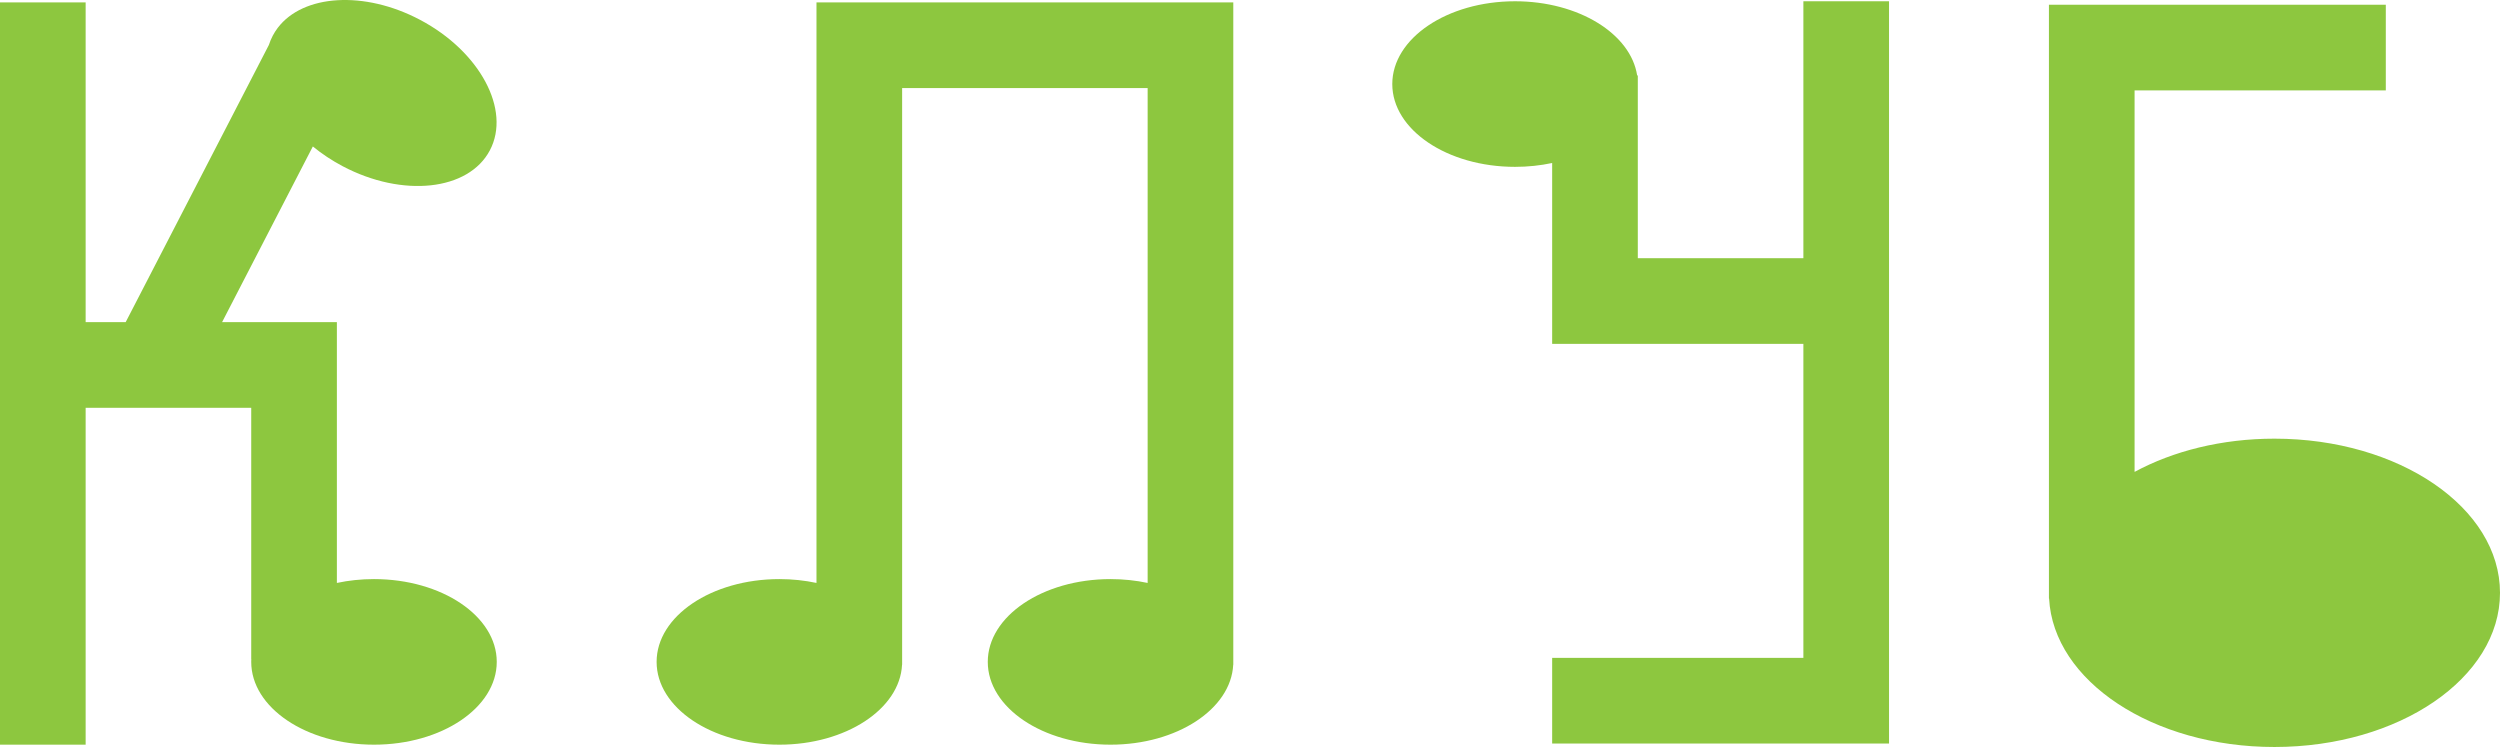 <svg width="486" height="146" viewBox="0 0 486 146" fill="none" xmlns="http://www.w3.org/2000/svg">
<g clip-path="url(#clip0_345_6492)">
<path fill-rule="evenodd" clip-rule="evenodd" d="M301.74 31.687C299.464 32.173 297.039 32.436 294.524 32.436C281.345 32.436 270.66 25.23 270.66 16.341C270.66 7.453 281.345 0.247 294.524 0.247C306.871 0.247 317.027 6.57 318.263 14.676H318.389V50.195H350.577V0.247H367.227V50.195H367.228V66.845H367.227V127.893H367.228V144.543H367.227H350.577H301.74V127.893H350.577V66.845H318.389H301.74V50.195V31.687Z" fill="#8DC73F"/>
<path fill-rule="evenodd" clip-rule="evenodd" d="M66.609 32.309C78.262 38.466 91.075 37.087 95.228 29.229C99.381 21.37 93.301 10.007 81.648 3.849C70.786 -1.892 58.914 -1.083 53.99 5.42L53.986 5.418L53.971 5.445C53.621 5.911 53.306 6.405 53.029 6.929C52.72 7.514 52.468 8.118 52.27 8.738L24.431 62.627H16.649V0.469H0V62.627V79.276V144.764H16.649V79.276H48.839V128.115H48.853C48.844 128.299 48.839 128.484 48.839 128.67C48.839 137.559 59.524 144.765 72.704 144.765C85.883 144.765 96.568 137.559 96.568 128.67C96.568 119.781 85.883 112.575 72.704 112.575C70.189 112.575 67.765 112.838 65.489 113.324V62.627H65.488V62.627H43.171L60.816 28.471C62.543 29.888 64.483 31.185 66.609 32.309Z" fill="#8DC73F"/>
<path fill-rule="evenodd" clip-rule="evenodd" d="M175.374 129.225V17.118H223.102V113.324C220.826 112.838 218.402 112.576 215.887 112.576C202.707 112.576 192.023 119.781 192.023 128.67C192.023 137.559 202.707 144.765 215.887 144.765C228.791 144.765 239.304 137.857 239.737 129.225H239.752V0.469L231.982 0.469H166.494V0.469H158.724V113.324C156.448 112.838 154.024 112.576 151.509 112.576C138.329 112.576 127.645 119.781 127.645 128.67C127.645 137.559 138.329 144.765 151.509 144.765C164.413 144.765 174.926 137.857 175.359 129.225H175.374Z" fill="#8DC73F"/>
<path fill-rule="evenodd" clip-rule="evenodd" d="M398.312 17.568V0.919H463.801V17.568H414.962V91.736C422.436 87.691 431.883 85.276 442.156 85.276C466.37 85.276 486 98.694 486 115.246C486 131.797 466.37 145.215 442.156 145.215C418.486 145.215 399.196 132.393 398.342 116.356H398.313V115.271C398.313 115.262 398.312 115.254 398.312 115.246C398.312 115.237 398.313 115.229 398.313 115.221V17.568H398.312Z" fill="#8DC73F"/>
</g>
<defs>
<clipPath id="clip0_345_6492">
<rect width="486" height="145.21" fill="white"/>
</clipPath>
</defs>
</svg>

